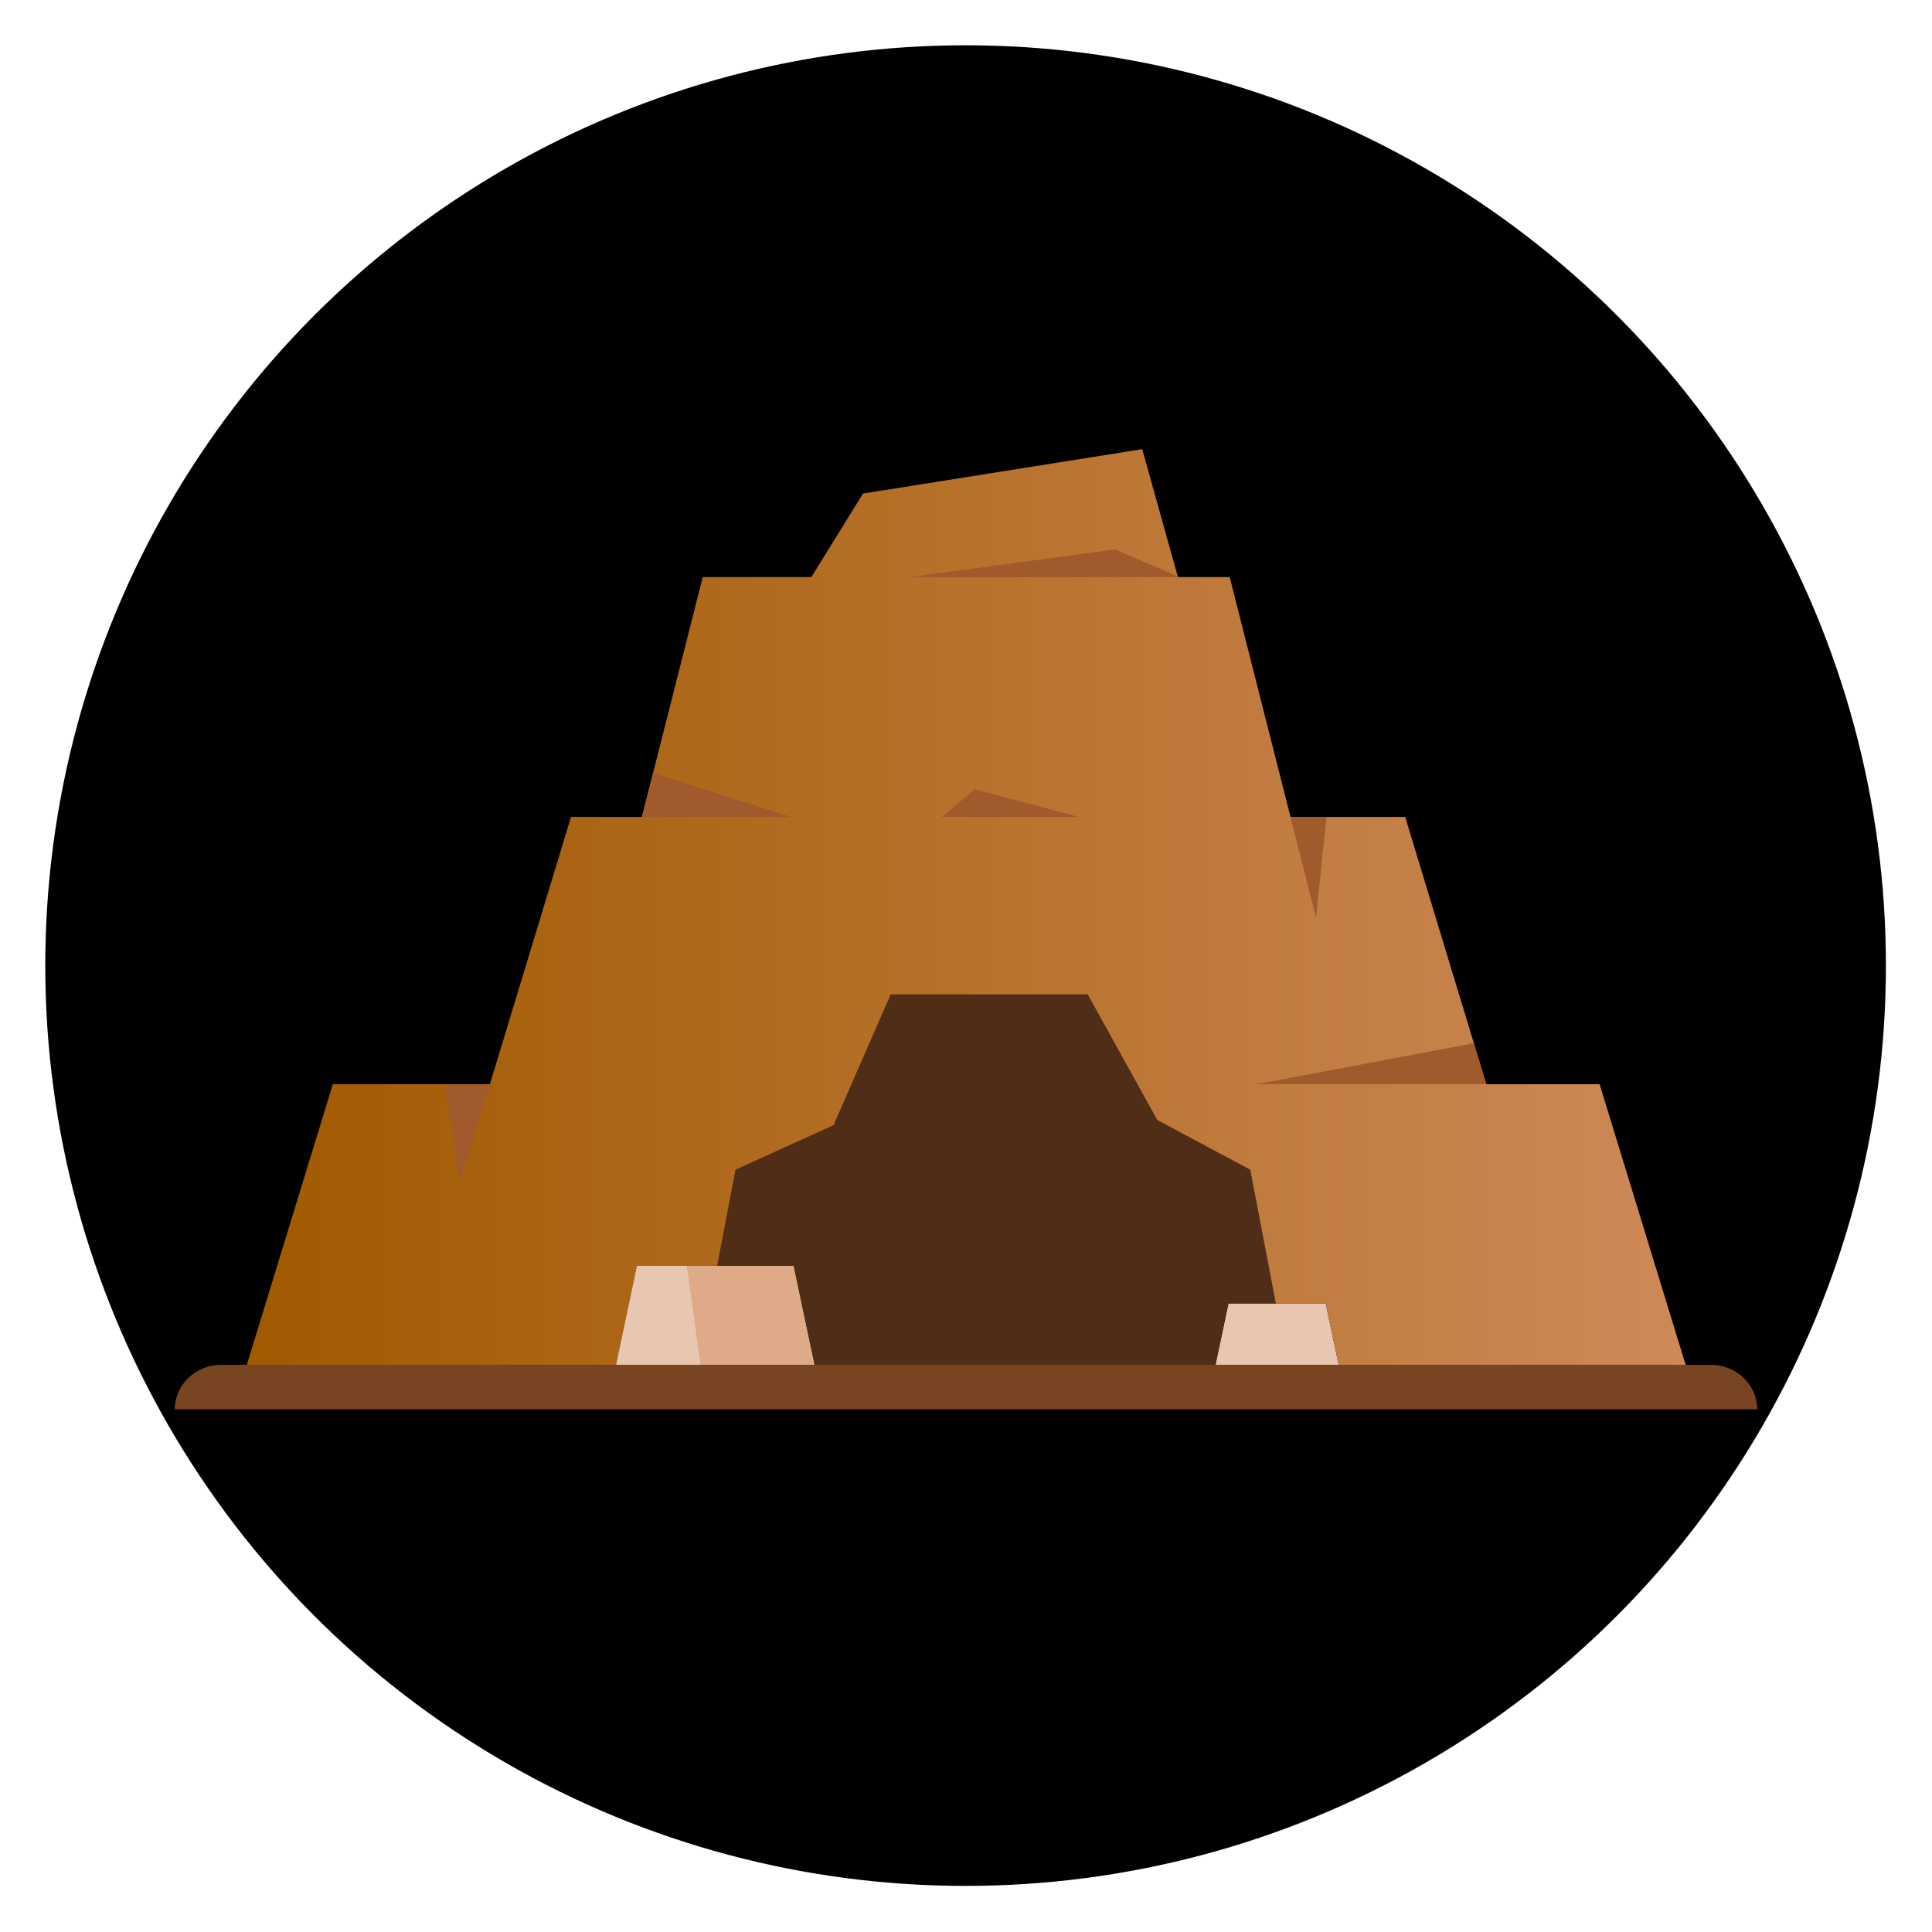 <?xml version="1.0" encoding="UTF-8" standalone="no"?>
<!-- Generator: Adobe Illustrator 19.0.0, SVG Export Plug-In . SVG Version: 6.00 Build 0)  -->

<svg
   version="1.1"
   id="Layer_1"
   x="0px"
   y="0px"
   viewBox="0 0 128 128"
   xml:space="preserve"
   sodipodi:docname="caves-50.svg"
   inkscape:version="1.2.1 (9c6d41e410, 2022-07-14, custom)"
   width="128"
   height="128"
   xmlns:inkscape="http://www.inkscape.org/namespaces/inkscape"
   xmlns:sodipodi="http://sodipodi.sourceforge.net/DTD/sodipodi-0.dtd"
   xmlns:xlink="http://www.w3.org/1999/xlink"
   xmlns="http://www.w3.org/2000/svg"
   xmlns:svg="http://www.w3.org/2000/svg"><defs
   id="defs1491"><linearGradient
   inkscape:collect="always"
   id="linearGradient16578"><stop
     style="stop-color:#a05a00;stop-opacity:1;"
     offset="0"
     id="stop16574" /><stop
     style="stop-color:#ce8958;stop-opacity:1;"
     offset="1"
     id="stop16576" /></linearGradient>
	
	

		
		
		
		
		
		
		
		
		
		
		
		
		
		
		
		
	
	
	
	
	
	
	

	
	
	
	
	
	
	
	
	
	

	
	









	
	
	
	
	
	
	
	
	
	
	
	







<linearGradient
   inkscape:collect="always"
   xlink:href="#linearGradient16578"
   id="linearGradient16580"
   x1="20.998"
   y1="224.498"
   x2="440.998"
   y2="224.498"
   gradientUnits="userSpaceOnUse" /></defs><sodipodi:namedview
   id="namedview1489"
   pagecolor="#ffffff"
   bordercolor="#000000"
   borderopacity="0.25"
   inkscape:showpageshadow="2"
   inkscape:pageopacity="0.0"
   inkscape:pagecheckerboard="0"
   inkscape:deskcolor="#d1d1d1"
   showgrid="false"
   inkscape:zoom="0.55057596"
   inkscape:cx="567.58744"
   inkscape:cy="277.89081"
   inkscape:window-width="938"
   inkscape:window-height="1035"
   inkscape:window-x="966"
   inkscape:window-y="29"
   inkscape:window-maximized="1"
   inkscape:current-layer="Layer_1" />

<g
   id="g1458">
</g>
<g
   id="g1460">
</g>
<g
   id="g1462">
</g>
<g
   id="g1464">
</g>
<g
   id="g1466">
</g>
<g
   id="g1468">
</g>
<g
   id="g1470">
</g>
<g
   id="g1472">
</g>
<g
   id="g1474">
</g>
<g
   id="g1476">
</g>
<g
   id="g1478">
</g>
<g
   id="g1480">
</g>
<g
   id="g1482">
</g>
<g
   id="g1484">
</g>
<g
   id="g1486">
</g>
<g
   id="g2205"
   transform="matrix(0.273,0,0,0.273,-482.124,-104.645)">
</g><g
   id="g2207"
   transform="matrix(0.273,0,0,0.273,-482.124,-104.645)">
</g><g
   id="g2209"
   transform="matrix(0.273,0,0,0.273,-482.124,-104.645)">
</g><g
   id="g2211"
   transform="matrix(0.273,0,0,0.273,-482.124,-104.645)">
</g><g
   id="g2213"
   transform="matrix(0.273,0,0,0.273,-482.124,-104.645)">
</g><g
   id="g2215"
   transform="matrix(0.273,0,0,0.273,-482.124,-104.645)">
</g><g
   id="g2217"
   transform="matrix(0.273,0,0,0.273,-482.124,-104.645)">
</g><g
   id="g2219"
   transform="matrix(0.273,0,0,0.273,-482.124,-104.645)">
</g><g
   id="g2221"
   transform="matrix(0.273,0,0,0.273,-482.124,-104.645)">
</g><g
   id="g2223"
   transform="matrix(0.273,0,0,0.273,-482.124,-104.645)">
</g><g
   id="g2225"
   transform="matrix(0.273,0,0,0.273,-482.124,-104.645)">
</g><g
   id="g2227"
   transform="matrix(0.273,0,0,0.273,-482.124,-104.645)">
</g><g
   id="g2229"
   transform="matrix(0.273,0,0,0.273,-482.124,-104.645)">
</g><g
   id="g2231"
   transform="matrix(0.273,0,0,0.273,-482.124,-104.645)">
</g><g
   id="g2233"
   transform="matrix(0.273,0,0,0.273,-482.124,-104.645)">
</g><style
   type="text/css"
   id="style2754">
	.hatch_een{fill:#265AA5;}
	.hatch_twee{fill:#FFC5BB;}
</style><g
   id="g2313"
   transform="matrix(0.187,0,0,0.187,-732.862,1313.67)">
</g><g
   id="g2315"
   transform="matrix(0.187,0,0,0.187,-732.862,1313.67)">
</g><g
   id="g2317"
   transform="matrix(0.187,0,0,0.187,-732.862,1313.67)">
</g><g
   id="g2319"
   transform="matrix(0.187,0,0,0.187,-732.862,1313.67)">
</g><g
   id="g2321"
   transform="matrix(0.187,0,0,0.187,-732.862,1313.67)">
</g><g
   id="g2323"
   transform="matrix(0.187,0,0,0.187,-732.862,1313.67)">
</g><g
   id="g2325"
   transform="matrix(0.187,0,0,0.187,-732.862,1313.67)">
</g><g
   id="g2327"
   transform="matrix(0.187,0,0,0.187,-732.862,1313.67)">
</g><g
   id="g2329"
   transform="matrix(0.187,0,0,0.187,-732.862,1313.67)">
</g><g
   id="g2331"
   transform="matrix(0.187,0,0,0.187,-732.862,1313.67)">
</g><g
   id="g2333"
   transform="matrix(0.187,0,0,0.187,-732.862,1313.67)">
</g><g
   id="g2335"
   transform="matrix(0.187,0,0,0.187,-732.862,1313.67)">
</g><g
   id="g2337"
   transform="matrix(0.187,0,0,0.187,-732.862,1313.67)">
</g><g
   id="g2339"
   transform="matrix(0.187,0,0,0.187,-732.862,1313.67)">
</g><g
   id="g2341"
   transform="matrix(0.187,0,0,0.187,-732.862,1313.67)">
</g><g
   id="g1421-9-6-6-3-3-68-9-7"
   style="fill:#000000;fill-opacity:1"
   transform="matrix(0.949,0,0,0.949,3,3)">
		<circle
   style="fill:#000000;fill-opacity:1"
   cx="64.25"
   cy="64.25"
   r="64.25"
   id="circle1419-6-49-7-8-6-7-3-4" />
	</g><polygon
   style="fill:#deaa87"
   points="158.328,329.168 180.658,329.168 186.788,358.168 128.788,358.168 134.908,329.168 "
   id="polygon13690-2"
   transform="matrix(0.227,0,0,0.227,11.578,9.14)" /><polygon
   style="fill:#e9c6af"
   points="321.348,340.168 335.918,340.168 339.728,358.168 303.728,358.168 307.528,340.168 "
   id="polygon13692-6"
   transform="matrix(0.227,0,0,0.227,11.578,9.14)" /><polygon
   style="fill:#502d16"
   points="192.308,288.138 208.968,249.968 266.438,249.968 286.748,286.638 313.888,301.148 321.348,340.168 307.528,340.168 303.728,358.168 186.788,358.168 180.658,329.168 158.328,329.168 163.688,301.148 "
   id="polygon13694-0"
   transform="matrix(0.227,0,0,0.227,11.578,9.14)" /><polygon
   style="fill:url(#linearGradient16580);fill-opacity:1"
   points="208.968,249.968 192.308,288.138 163.688,301.148 158.328,329.168 134.908,329.168 128.788,358.168 20.998,358.168 46.138,276.168 91.978,276.168 115.648,198.168 136.348,198.168 154.098,128.168 185.788,128.168 200.878,103.778 282.368,90.828 292.788,128.168 307.898,128.168 325.648,198.168 359.118,198.168 382.788,276.168 415.858,276.168 440.998,358.168 339.728,358.168 335.918,340.168 321.348,340.168 313.888,301.148 286.748,286.638 266.438,249.968 "
   id="polygon13696-6"
   transform="matrix(0.227,0,0,0.227,11.578,9.14)" /><polygon
   style="fill:#a05a2c"
   points="139.61,185.305 136.349,198.172 179.788,198.172 "
   id="polygon13698-6"
   transform="matrix(0.227,0,0,0.227,11.578,9.14)" /><polygon
   style="fill:#a05a2c"
   points="78.788,276.168 91.978,276.168 83.237,305.002 "
   id="polygon13700-4"
   transform="matrix(0.227,0,0,0.227,11.578,9.14)" /><polygon
   style="fill:#a05a2c"
   points="336.122,198.168 325.644,198.172 333.087,227.531 "
   id="polygon13702-6"
   transform="matrix(0.227,0,0,0.227,11.578,9.14)" /><polygon
   style="fill:#a05a2c"
   points="379.154,264.193 382.785,276.172 315.788,276.172 "
   id="polygon13704-28"
   transform="matrix(0.227,0,0,0.227,11.578,9.14)" /><polygon
   style="fill:#a05a2c"
   points="233.455,190.102 223.885,198.172 263.885,198.172 "
   id="polygon13706-9"
   transform="matrix(0.227,0,0,0.227,11.578,9.14)" /><polygon
   style="fill:#a05a2c"
   points="274.398,120.102 293.219,128.172 214.552,128.172 "
   id="polygon13708-6"
   transform="matrix(0.227,0,0,0.227,11.578,9.14)" /><polygon
   style="fill:#e9c6af"
   points="149.455,329.168 153.455,358.168 128.788,358.168 134.908,329.168 "
   id="polygon13710-0"
   transform="matrix(0.227,0,0,0.227,11.578,9.14)" /><path
   style="fill:#784421;fill-opacity:1;stroke-width:0.227"
   d="M 116.422,93.372 H 11.578 v 0 c 0,-1.629 1.384,-2.95 3.091,-2.95 h 98.662 c 1.707,0 3.091,1.321 3.091,2.95 z"
   id="path13712-7" /></svg>
